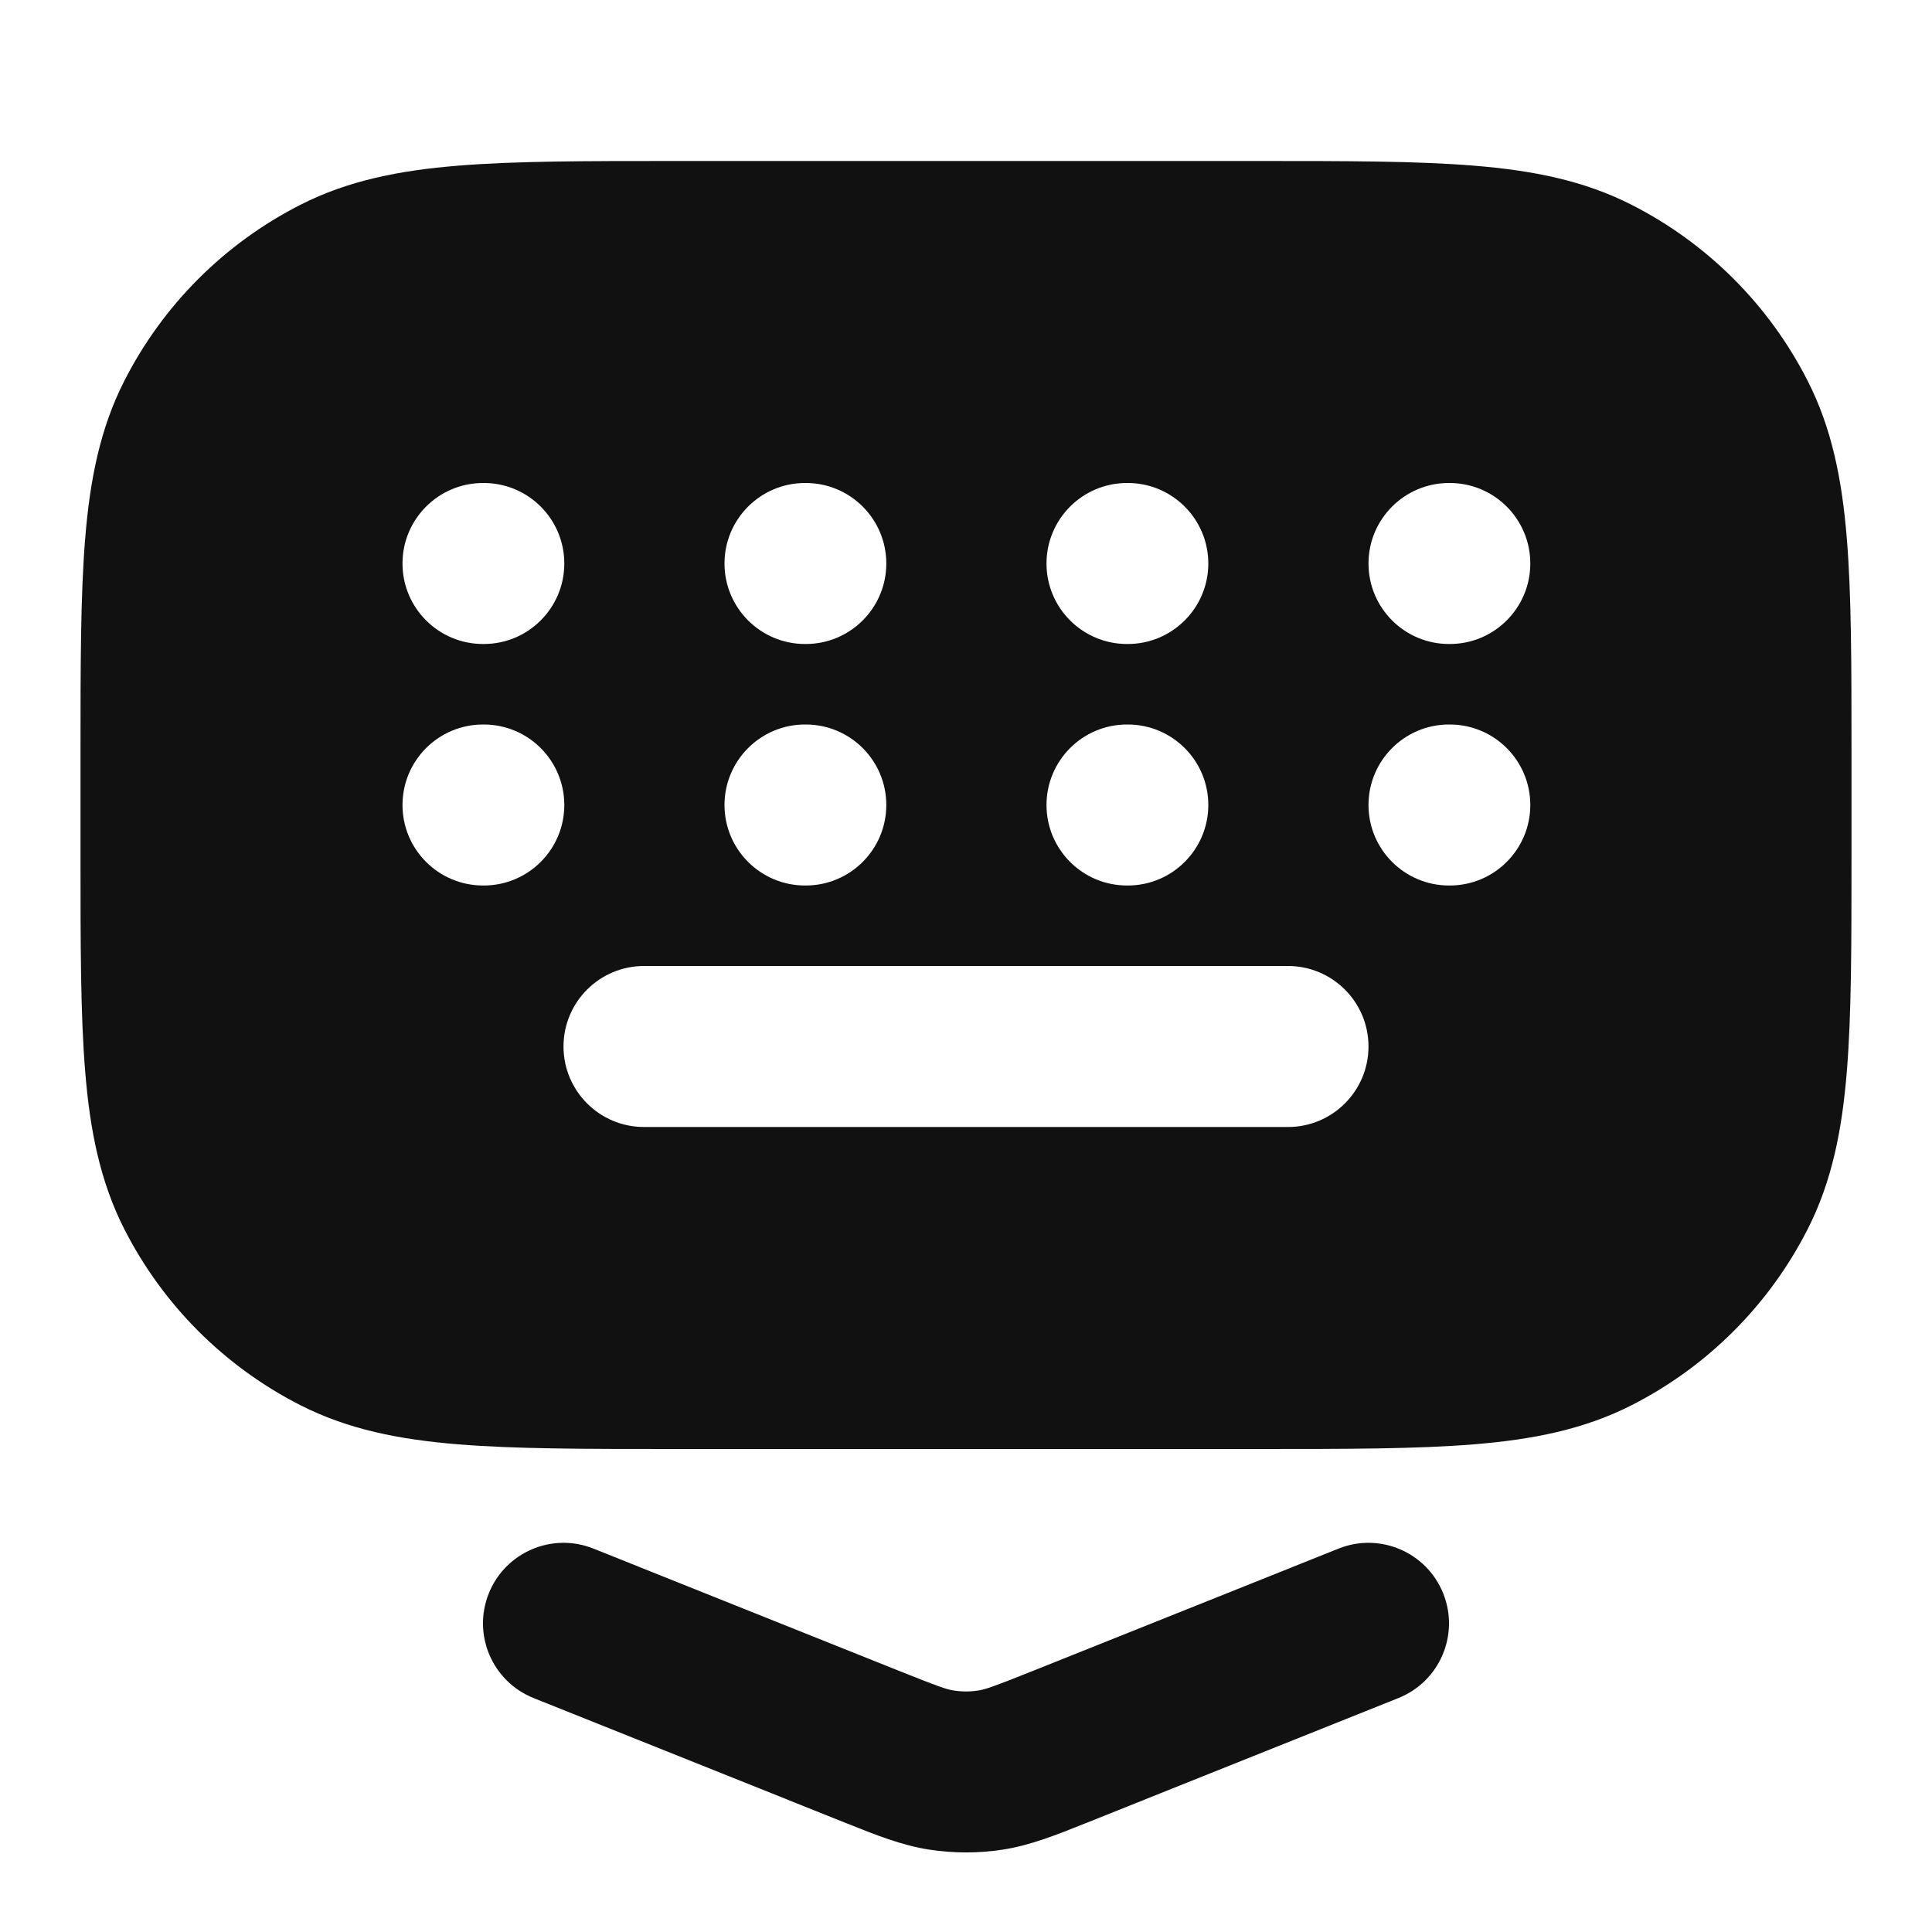<svg width="24" height="24" viewBox="0 0 24 24" fill="none" xmlns="http://www.w3.org/2000/svg">
<path fill-rule="evenodd" clip-rule="evenodd" d="M8.357 2C7.273 2 6.399 2 5.691 2.058C4.963 2.117 4.322 2.243 3.73 2.545C2.789 3.024 2.024 3.789 1.545 4.73C1.243 5.322 1.117 5.963 1.058 6.691C1 7.399 1 8.273 1 9.357V10.643C1 11.727 1 12.601 1.058 13.309C1.117 14.037 1.243 14.678 1.545 15.27C2.024 16.211 2.789 16.976 3.73 17.455C4.322 17.757 4.963 17.883 5.691 17.942C6.399 18 7.273 18 8.357 18H15.643C16.727 18 17.601 18 18.309 17.942C19.038 17.883 19.678 17.757 20.27 17.455C21.211 16.976 21.976 16.211 22.455 15.27C22.757 14.678 22.883 14.037 22.942 13.309C23 12.601 23 11.727 23 10.643V9.357C23 8.273 23 7.399 22.942 6.691C22.883 5.963 22.757 5.322 22.455 4.73C21.976 3.789 21.211 3.024 20.27 2.545C19.678 2.243 19.038 2.117 18.309 2.058C17.601 2 16.727 2 15.643 2H8.357ZM6 6C5.448 6 5 6.448 5 7C5 7.552 5.448 8 6 8H6.01C6.562 8 7.01 7.552 7.01 7C7.01 6.448 6.562 6 6.01 6H6ZM10 6C9.448 6 9 6.448 9 7C9 7.552 9.448 8 10 8H10.01C10.562 8 11.01 7.552 11.01 7C11.01 6.448 10.562 6 10.01 6H10ZM14 6C13.448 6 13 6.448 13 7C13 7.552 13.448 8 14 8H14.01C14.562 8 15.01 7.552 15.01 7C15.01 6.448 14.562 6 14.01 6H14ZM18 6C17.448 6 17 6.448 17 7C17 7.552 17.448 8 18 8H18.01C18.562 8 19.01 7.552 19.01 7C19.01 6.448 18.562 6 18.01 6H18ZM6 9C5.448 9 5 9.448 5 10C5 10.552 5.448 11 6 11H6.01C6.562 11 7.01 10.552 7.01 10C7.01 9.448 6.562 9 6.01 9H6ZM10 9C9.448 9 9 9.448 9 10C9 10.552 9.448 11 10 11H10.01C10.562 11 11.01 10.552 11.01 10C11.01 9.448 10.562 9 10.01 9H10ZM14 9C13.448 9 13 9.448 13 10C13 10.552 13.448 11 14 11H14.01C14.562 11 15.01 10.552 15.01 10C15.01 9.448 14.562 9 14.01 9H14ZM18 9C17.448 9 17 9.448 17 10C17 10.552 17.448 11 18 11H18.01C18.562 11 19.01 10.552 19.01 10C19.01 9.448 18.562 9 18.01 9H18ZM8 12C7.448 12 7 12.448 7 13C7 13.552 7.448 14 8 14H16C16.552 14 17 13.552 17 13C17 12.448 16.552 12 16 12H8Z" fill="#111111"/>
<path d="M6.072 19.794C6.277 19.282 6.859 19.032 7.371 19.237L11.183 20.762C11.665 20.955 11.761 20.987 11.848 21C11.949 21.016 12.051 21.016 12.152 21C12.239 20.987 12.335 20.955 12.817 20.762L16.629 19.237C17.141 19.032 17.723 19.282 17.928 19.794C18.134 20.307 17.884 20.889 17.371 21.094L13.485 22.649C13.12 22.795 12.798 22.924 12.455 22.977C12.153 23.023 11.847 23.023 11.545 22.977C11.202 22.924 10.88 22.795 10.515 22.649L6.629 21.094C6.116 20.889 5.866 20.307 6.072 19.794Z" fill="#111111"/>
</svg>
